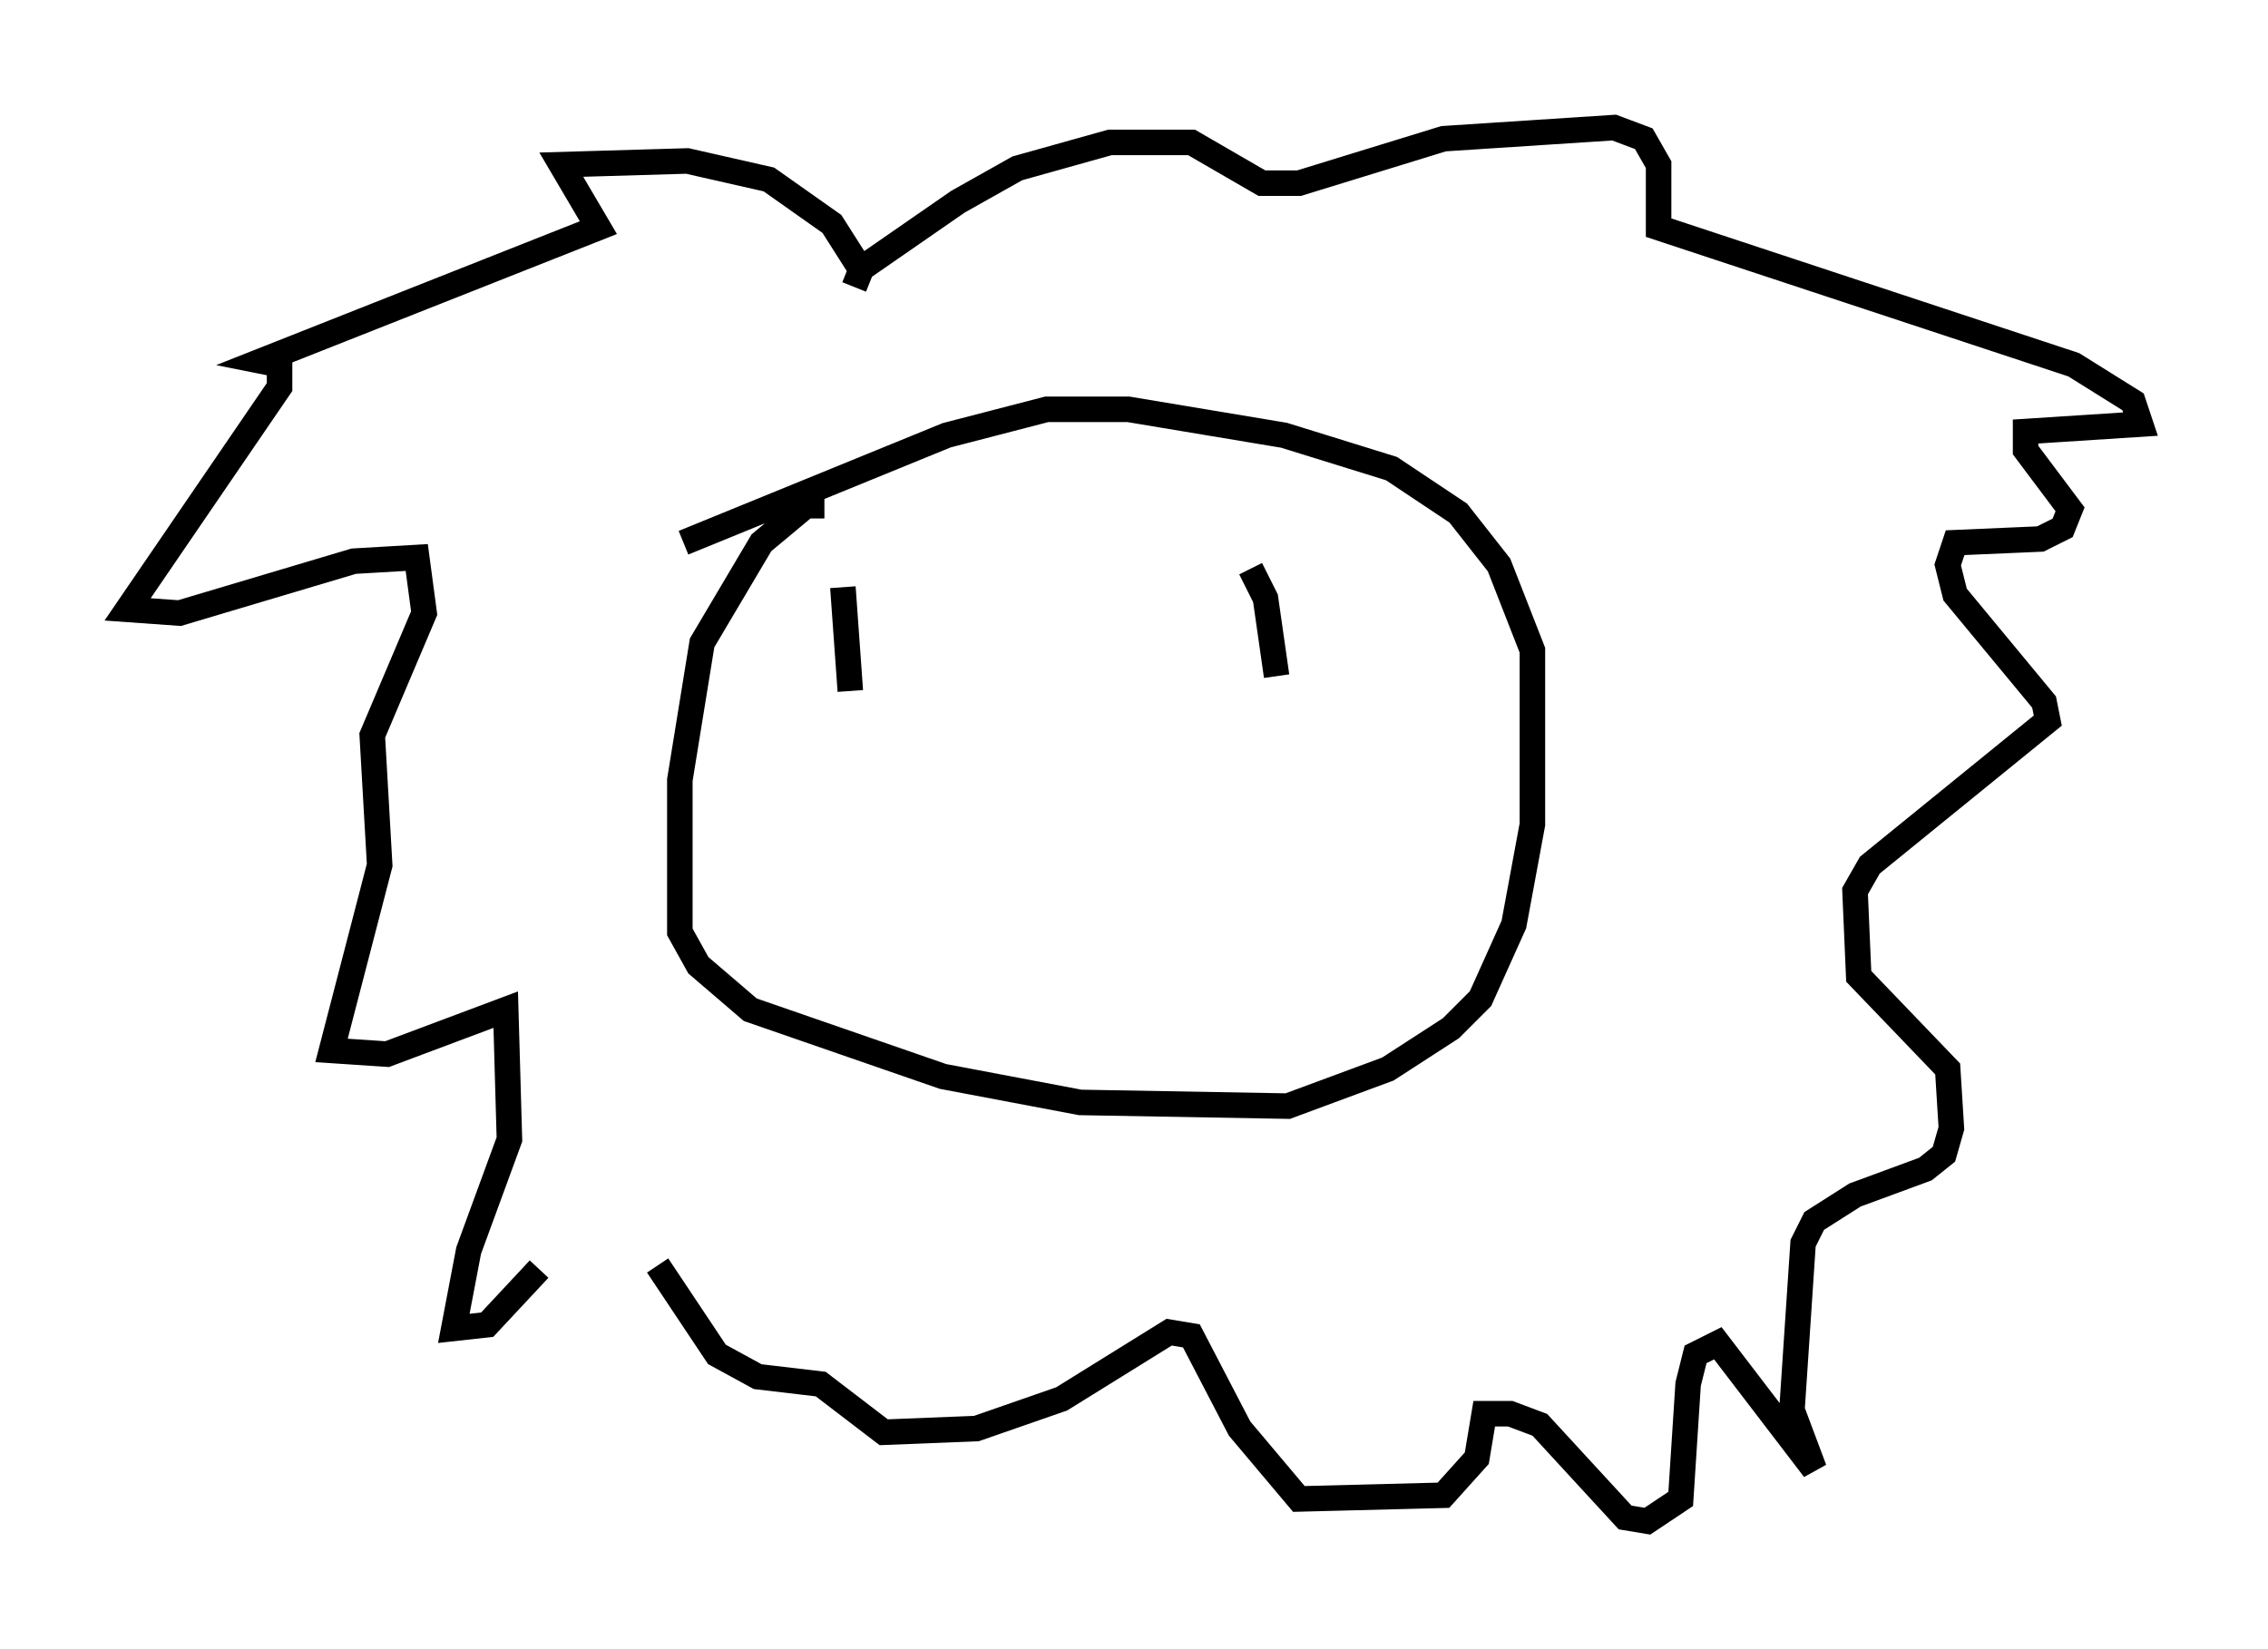 <?xml version="1.0" encoding="utf-8" ?>
<svg baseProfile="full" height="64.614" version="1.1" width="88.871" xmlns="http://www.w3.org/2000/svg" xmlns:ev="http://www.w3.org/2001/xml-events" xmlns:xlink="http://www.w3.org/1999/xlink"><defs /><rect fill="white" height="64.614" width="88.871" x="0" y="0" /><path d="M33.76, 12.263 m-0.145, -1.888 l-1.017, -1.598 -2.469, -1.743 l-3.196, -0.726 -4.939, 0.145 l1.453, 2.469 -13.218, 5.229 l0.726, 0.145 0.0, 0.872 l-5.955, 8.715 2.034, 0.145 l6.827, -2.034 2.469, -0.145 l0.291, 2.179 -2.034, 4.793 l0.291, 5.084 -1.888, 7.263 l2.179, 0.145 4.648, -1.743 l0.145, 5.084 -1.598, 4.358 l-0.581, 3.05 1.307, -0.145 l2.034, -2.179 m12.346, -38.492 l0.291, -0.726 3.777, -2.615 l2.324, -1.307 3.631, -1.017 l3.196, 0.0 2.76, 1.598 l1.453, 0.0 5.665, -1.743 l6.682, -0.436 1.162, 0.436 l0.581, 1.017 0.0, 2.469 l16.268, 5.374 2.324, 1.453 l0.291, 0.872 -4.503, 0.291 l0.0, 0.726 1.743, 2.324 l-0.291, 0.726 -0.872, 0.436 l-3.341, 0.145 -0.291, 0.872 l0.291, 1.162 3.486, 4.212 l0.145, 0.726 -6.972, 5.665 l-0.581, 1.017 0.145, 3.341 l3.486, 3.631 0.145, 2.324 l-0.291, 1.017 -0.726, 0.581 l-2.76, 1.017 -1.598, 1.017 l-0.436, 0.872 -0.436, 6.536 l0.872, 2.324 -3.777, -4.939 l-0.872, 0.436 -0.291, 1.162 l-0.291, 4.503 -1.307, 0.872 l-0.872, -0.145 -3.341, -3.631 l-1.162, -0.436 -1.017, 0.0 l-0.291, 1.743 -1.307, 1.453 l-5.665, 0.145 -2.324, -2.76 l-1.888, -3.631 -0.872, -0.145 l-4.212, 2.615 -3.341, 1.162 l-3.631, 0.145 -2.469, -1.888 l-2.469, -0.291 -1.598, -0.872 l-2.324, -3.486 m6.536, -29.776 l-0.726, 0.0 -1.743, 1.453 l-2.324, 3.922 -0.872, 5.374 l0.0, 5.955 0.726, 1.307 l2.034, 1.743 7.553, 2.615 l5.374, 1.017 8.134, 0.145 l3.922, -1.453 2.469, -1.598 l1.162, -1.162 1.307, -2.905 l0.726, -3.922 0.0, -6.827 l-1.307, -3.341 -1.598, -2.034 l-2.615, -1.743 -4.212, -1.307 l-6.101, -1.017 -3.196, 0.0 l-3.922, 1.017 -10.313, 4.212 m6.246, 1.743 l0.291, 4.067 m15.687, -4.793 l0.581, 1.162 0.436, 3.05 " fill="none" stroke="black" stroke-width="1" /></svg>